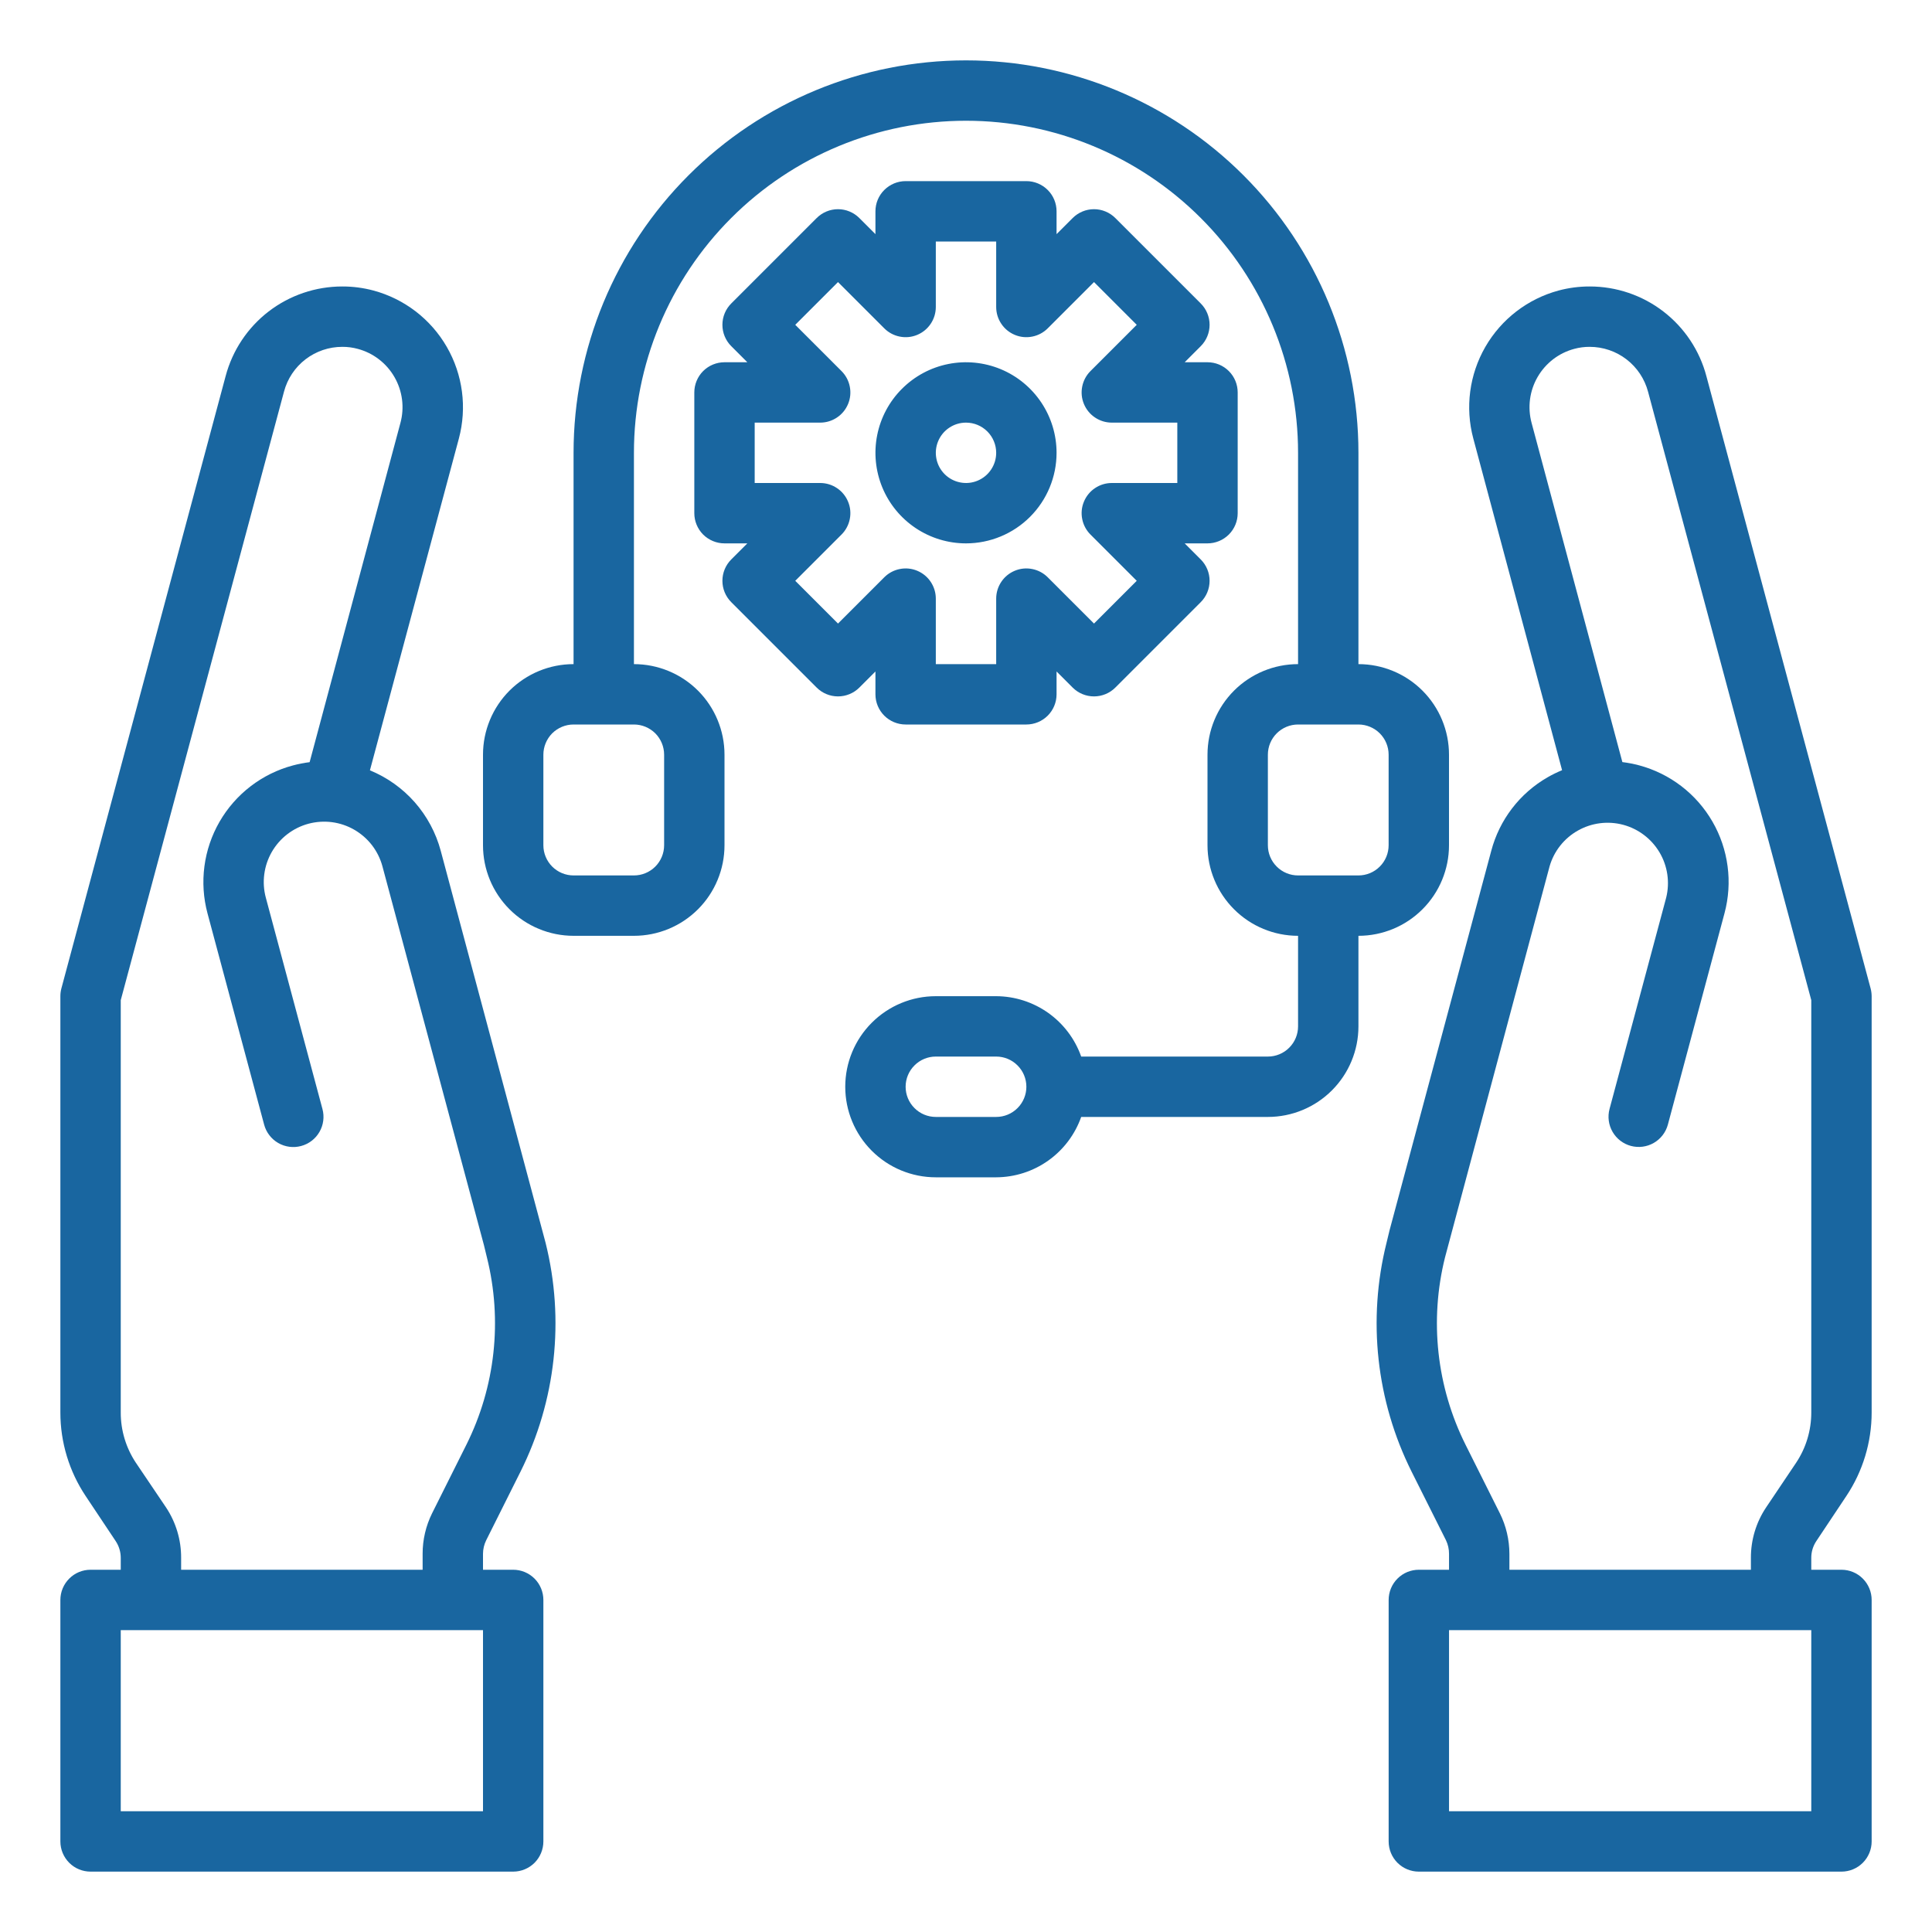 <svg width="72" height="72" viewBox="0 0 72 72" fill="none" xmlns="http://www.w3.org/2000/svg">
<path d="M67.689 57.432L68.805 55.757C69.422 54.834 69.751 53.748 69.751 52.638V37.125C69.75 37.027 69.737 36.929 69.712 36.834L63.594 14.025C63.342 13.065 62.777 12.215 61.99 11.609C61.203 11.003 60.236 10.675 59.243 10.676C58.852 10.675 58.462 10.726 58.084 10.827C56.932 11.138 55.951 11.893 55.355 12.926C54.759 13.959 54.597 15.187 54.905 16.34L58.214 28.703C58.027 28.78 57.845 28.869 57.67 28.97C57.157 29.265 56.708 29.659 56.349 30.128C55.989 30.598 55.726 31.135 55.575 31.707L51.784 45.852L51.672 46.315C50.956 49.181 51.288 52.208 52.609 54.85L53.888 57.402C53.963 57.559 54.002 57.732 54.001 57.906V58.5H52.876C52.577 58.5 52.291 58.618 52.08 58.83C51.869 59.041 51.751 59.327 51.751 59.625V68.625C51.751 68.923 51.869 69.21 52.08 69.421C52.291 69.632 52.577 69.75 52.876 69.75H68.626C68.924 69.75 69.21 69.632 69.421 69.421C69.632 69.21 69.751 68.923 69.751 68.625V59.625C69.751 59.327 69.632 59.041 69.421 58.83C69.21 58.618 68.924 58.5 68.626 58.5H67.501V58.05C67.501 57.83 67.567 57.615 67.689 57.432ZM67.501 67.5H54.001V60.75H67.501V67.5ZM56.251 58.5V57.906C56.25 57.382 56.128 56.865 55.895 56.396L54.618 53.844C53.538 51.682 53.266 49.205 53.851 46.861L57.748 32.288C57.911 31.721 58.29 31.242 58.803 30.953C59.316 30.663 59.923 30.586 60.492 30.738C61.061 30.891 61.547 31.261 61.847 31.768C62.147 32.275 62.235 32.88 62.094 33.452L59.983 41.327C59.906 41.615 59.946 41.922 60.096 42.181C60.245 42.439 60.49 42.628 60.779 42.705C61.067 42.782 61.374 42.742 61.632 42.593C61.891 42.444 62.08 42.198 62.157 41.91L64.267 34.035C64.42 33.464 64.46 32.868 64.382 32.282C64.305 31.696 64.114 31.131 63.818 30.619C63.523 30.108 63.13 29.659 62.661 29.299C62.192 28.939 61.657 28.675 61.086 28.522C60.881 28.468 60.672 28.427 60.461 28.401L57.078 15.761C57.001 15.476 56.981 15.177 57.019 14.884C57.057 14.59 57.153 14.307 57.301 14.051C57.449 13.794 57.646 13.57 57.88 13.389C58.115 13.209 58.383 13.077 58.669 13.001C58.856 12.95 59.049 12.925 59.243 12.926C59.74 12.926 60.222 13.09 60.616 13.393C61.01 13.697 61.292 14.121 61.419 14.601L67.501 37.273V52.638C67.502 53.304 67.307 53.955 66.938 54.51L65.813 56.184C65.444 56.738 65.249 57.39 65.251 58.056V58.5H56.251Z" fill="#1966A0"/>
<path d="M18.118 57.403L19.395 54.85C20.716 52.208 21.048 49.18 20.332 46.314L16.425 31.707C16.246 31.038 15.914 30.419 15.457 29.898C14.999 29.378 14.427 28.971 13.786 28.708L17.1 16.346C17.409 15.192 17.248 13.963 16.651 12.928C16.054 11.893 15.07 11.137 13.916 10.827C13.538 10.726 13.149 10.675 12.758 10.676C11.765 10.675 10.8 11.002 10.013 11.606C9.226 12.211 8.662 13.059 8.408 14.019L2.288 36.834C2.263 36.929 2.25 37.027 2.25 37.125V52.638C2.249 53.748 2.578 54.834 3.195 55.757L4.311 57.432C4.434 57.617 4.5 57.834 4.5 58.056V58.5H3.375C3.077 58.5 2.79 58.618 2.58 58.83C2.369 59.041 2.25 59.327 2.25 59.625V68.625C2.25 68.923 2.369 69.21 2.58 69.421C2.79 69.632 3.077 69.75 3.375 69.75H19.125C19.423 69.75 19.709 69.632 19.921 69.421C20.131 69.21 20.25 68.923 20.25 68.625V59.625C20.25 59.327 20.131 59.041 19.921 58.83C19.709 58.618 19.423 58.5 19.125 58.5H18V57.906C18.001 57.732 18.041 57.56 18.118 57.403ZM18 67.5H4.5V60.75H18V67.5ZM6.75 58.5V58.05C6.752 57.384 6.556 56.733 6.188 56.178L5.062 54.51C4.694 53.955 4.498 53.304 4.5 52.638V37.273L10.584 14.595C10.711 14.115 10.993 13.692 11.386 13.39C11.78 13.088 12.262 12.925 12.758 12.926C12.951 12.925 13.144 12.95 13.331 13.001C13.617 13.077 13.886 13.209 14.121 13.39C14.356 13.57 14.553 13.795 14.7 14.052C14.848 14.308 14.944 14.592 14.982 14.886C15.02 15.179 15 15.478 14.922 15.764L11.539 28.404C11.329 28.43 11.12 28.471 10.915 28.526C10.344 28.678 9.809 28.942 9.34 29.302C8.871 29.662 8.478 30.111 8.182 30.623C7.887 31.135 7.695 31.7 7.618 32.286C7.541 32.872 7.58 33.467 7.733 34.038L9.844 41.913C9.921 42.201 10.11 42.447 10.368 42.596C10.627 42.745 10.934 42.786 11.222 42.708C11.51 42.631 11.756 42.443 11.905 42.184C12.054 41.926 12.095 41.618 12.017 41.33L9.907 33.455C9.83 33.17 9.81 32.872 9.849 32.579C9.887 32.286 9.983 32.004 10.13 31.748C10.278 31.492 10.474 31.267 10.709 31.087C10.943 30.907 11.21 30.775 11.496 30.698C11.781 30.622 12.079 30.602 12.372 30.64C12.665 30.679 12.947 30.774 13.203 30.922C13.459 31.07 13.684 31.266 13.864 31.5C14.044 31.735 14.176 32.002 14.253 32.288L18.034 46.398L18.146 46.86C18.731 49.205 18.459 51.681 17.379 53.844L16.102 56.397C15.87 56.866 15.749 57.383 15.75 57.906V58.5H6.75Z" fill="#1966A0"/>
<path d="M50.625 24.75V16.875C50.625 12.996 49.084 9.276 46.341 6.534C43.599 3.791 39.879 2.25 36 2.25C32.121 2.25 28.401 3.791 25.659 6.534C22.916 9.276 21.375 12.996 21.375 16.875V24.75C20.48 24.75 19.621 25.106 18.988 25.738C18.356 26.371 18 27.23 18 28.125V31.5C18 32.395 18.356 33.254 18.988 33.886C19.621 34.519 20.48 34.875 21.375 34.875H23.625C24.52 34.875 25.379 34.519 26.012 33.886C26.644 33.254 27 32.395 27 31.5V28.125C27 27.23 26.644 26.371 26.012 25.738C25.379 25.106 24.52 24.75 23.625 24.75V16.875C23.625 13.593 24.929 10.445 27.25 8.125C29.57 5.804 32.718 4.5 36 4.5C39.282 4.5 42.43 5.804 44.75 8.125C47.071 10.445 48.375 13.593 48.375 16.875V24.75C47.48 24.75 46.621 25.106 45.989 25.738C45.356 26.371 45 27.23 45 28.125V31.5C45 32.395 45.356 33.254 45.989 33.886C46.621 34.519 47.48 34.875 48.375 34.875V38.25C48.375 38.548 48.257 38.834 48.045 39.045C47.834 39.257 47.548 39.375 47.25 39.375H40.293C40.061 38.719 39.632 38.151 39.065 37.748C38.498 37.346 37.821 37.128 37.125 37.125H34.875C33.98 37.125 33.121 37.481 32.489 38.114C31.856 38.746 31.5 39.605 31.5 40.5C31.5 41.395 31.856 42.254 32.489 42.886C33.121 43.519 33.98 43.875 34.875 43.875H37.125C37.821 43.872 38.498 43.654 39.065 43.252C39.632 42.849 40.061 42.281 40.293 41.625H47.25C48.145 41.625 49.004 41.269 49.636 40.636C50.269 40.004 50.625 39.145 50.625 38.25V34.875C51.52 34.875 52.379 34.519 53.011 33.886C53.644 33.254 54 32.395 54 31.5V28.125C54 27.23 53.644 26.371 53.011 25.738C52.379 25.106 51.52 24.75 50.625 24.75ZM24.75 28.125V31.5C24.75 31.798 24.631 32.084 24.421 32.295C24.209 32.507 23.923 32.625 23.625 32.625H21.375C21.077 32.625 20.791 32.507 20.579 32.295C20.369 32.084 20.25 31.798 20.25 31.5V28.125C20.25 27.827 20.369 27.541 20.579 27.329C20.791 27.119 21.077 27 21.375 27H23.625C23.923 27 24.209 27.119 24.421 27.329C24.631 27.541 24.75 27.827 24.75 28.125ZM37.125 41.625H34.875C34.577 41.625 34.291 41.507 34.08 41.295C33.868 41.084 33.75 40.798 33.75 40.5C33.75 40.202 33.868 39.916 34.08 39.705C34.291 39.493 34.577 39.375 34.875 39.375H37.125C37.423 39.375 37.709 39.493 37.92 39.705C38.132 39.916 38.25 40.202 38.25 40.5C38.25 40.798 38.132 41.084 37.92 41.295C37.709 41.507 37.423 41.625 37.125 41.625ZM51.75 31.5C51.75 31.798 51.632 32.084 51.42 32.295C51.209 32.507 50.923 32.625 50.625 32.625H48.375C48.077 32.625 47.791 32.507 47.58 32.295C47.368 32.084 47.25 31.798 47.25 31.5V28.125C47.25 27.827 47.368 27.541 47.58 27.329C47.791 27.119 48.077 27 48.375 27H50.625C50.923 27 51.209 27.119 51.42 27.329C51.632 27.541 51.75 27.827 51.75 28.125V31.5Z" fill="#1966A0"/>
<path d="M38.25 27H33.75C33.452 27 33.166 26.881 32.955 26.671C32.743 26.459 32.625 26.173 32.625 25.875V25.024L32.025 25.624C31.814 25.835 31.528 25.953 31.23 25.953C30.932 25.953 30.646 25.835 30.435 25.624L27.251 22.44C27.04 22.229 26.922 21.943 26.922 21.645C26.922 21.347 27.04 21.061 27.251 20.85L27.851 20.25H27C26.702 20.25 26.416 20.131 26.204 19.921C25.994 19.709 25.875 19.423 25.875 19.125V14.625C25.875 14.327 25.994 14.04 26.204 13.829C26.416 13.618 26.702 13.5 27 13.5H27.851L27.251 12.9C27.04 12.689 26.922 12.403 26.922 12.105C26.922 11.807 27.04 11.521 27.251 11.31L30.435 8.126C30.646 7.915 30.932 7.796 31.23 7.796C31.528 7.796 31.814 7.915 32.025 8.126L32.625 8.726V7.875C32.625 7.577 32.743 7.29 32.955 7.08C33.166 6.869 33.452 6.75 33.75 6.75H38.25C38.548 6.75 38.834 6.869 39.045 7.08C39.257 7.29 39.375 7.577 39.375 7.875V8.726L39.975 8.126C40.186 7.915 40.472 7.796 40.77 7.796C41.068 7.796 41.354 7.915 41.565 8.126L44.749 11.31C44.96 11.521 45.078 11.807 45.078 12.105C45.078 12.403 44.96 12.689 44.749 12.9L44.15 13.5H45C45.298 13.5 45.584 13.618 45.795 13.829C46.007 14.04 46.125 14.327 46.125 14.625V19.125C46.125 19.423 46.007 19.709 45.795 19.921C45.584 20.131 45.298 20.25 45 20.25H44.15L44.749 20.85C44.96 21.061 45.078 21.347 45.078 21.645C45.078 21.943 44.96 22.229 44.749 22.44L41.565 25.624C41.354 25.835 41.068 25.953 40.77 25.953C40.472 25.953 40.186 25.835 39.975 25.624L39.375 25.024V25.875C39.375 26.173 39.257 26.459 39.045 26.671C38.834 26.881 38.548 27 38.25 27ZM34.875 24.75H37.125V22.309C37.125 22.086 37.191 21.869 37.315 21.684C37.438 21.499 37.614 21.355 37.819 21.27C38.025 21.184 38.251 21.162 38.469 21.206C38.688 21.249 38.888 21.356 39.045 21.513L40.77 23.238L42.363 21.645L40.638 19.92C40.481 19.763 40.374 19.563 40.331 19.344C40.287 19.126 40.309 18.9 40.395 18.695C40.48 18.489 40.624 18.313 40.809 18.19C40.994 18.066 41.211 18 41.434 18H43.875V15.75H41.434C41.211 15.75 40.994 15.684 40.809 15.56C40.624 15.437 40.48 15.261 40.395 15.056C40.309 14.85 40.287 14.624 40.331 14.406C40.374 14.187 40.481 13.987 40.638 13.83L42.363 12.105L40.77 10.512L39.045 12.237C38.888 12.394 38.688 12.501 38.469 12.544C38.251 12.588 38.025 12.566 37.819 12.48C37.614 12.395 37.438 12.251 37.315 12.066C37.191 11.881 37.125 11.664 37.125 11.441V9H34.875V11.441C34.875 11.664 34.809 11.881 34.685 12.066C34.562 12.251 34.386 12.395 34.181 12.48C33.975 12.566 33.749 12.588 33.531 12.544C33.312 12.501 33.112 12.394 32.955 12.237L31.23 10.512L29.637 12.105L31.362 13.83C31.519 13.987 31.626 14.187 31.669 14.406C31.713 14.624 31.691 14.85 31.605 15.056C31.52 15.261 31.376 15.437 31.191 15.56C31.006 15.684 30.789 15.75 30.566 15.75H28.125V18H30.566C30.789 18 31.006 18.066 31.191 18.19C31.376 18.313 31.52 18.489 31.605 18.695C31.691 18.9 31.713 19.126 31.669 19.344C31.626 19.563 31.519 19.763 31.362 19.92L29.637 21.645L31.23 23.238L32.955 21.513C33.112 21.356 33.312 21.249 33.531 21.206C33.749 21.162 33.975 21.184 34.181 21.27C34.386 21.355 34.562 21.499 34.685 21.684C34.809 21.869 34.875 22.086 34.875 22.309V24.75ZM36 20.25C35.333 20.25 34.68 20.052 34.125 19.681C33.57 19.31 33.137 18.783 32.882 18.167C32.627 17.55 32.56 16.871 32.69 16.217C32.82 15.562 33.142 14.96 33.614 14.489C34.086 14.017 34.687 13.695 35.342 13.565C35.996 13.435 36.675 13.502 37.292 13.757C37.908 14.012 38.435 14.445 38.806 15C39.177 15.555 39.375 16.207 39.375 16.875C39.375 17.77 39.019 18.629 38.386 19.262C37.754 19.894 36.895 20.25 36 20.25ZM36 15.75C35.778 15.75 35.56 15.816 35.375 15.94C35.19 16.063 35.046 16.239 34.961 16.445C34.876 16.65 34.853 16.876 34.897 17.095C34.94 17.313 35.047 17.513 35.205 17.671C35.362 17.828 35.562 17.935 35.781 17.978C35.999 18.022 36.225 18 36.431 17.914C36.636 17.829 36.812 17.685 36.935 17.5C37.059 17.315 37.125 17.098 37.125 16.875C37.125 16.577 37.007 16.291 36.795 16.079C36.584 15.868 36.298 15.75 36 15.75Z" fill="#1966A0"/>
</svg>
